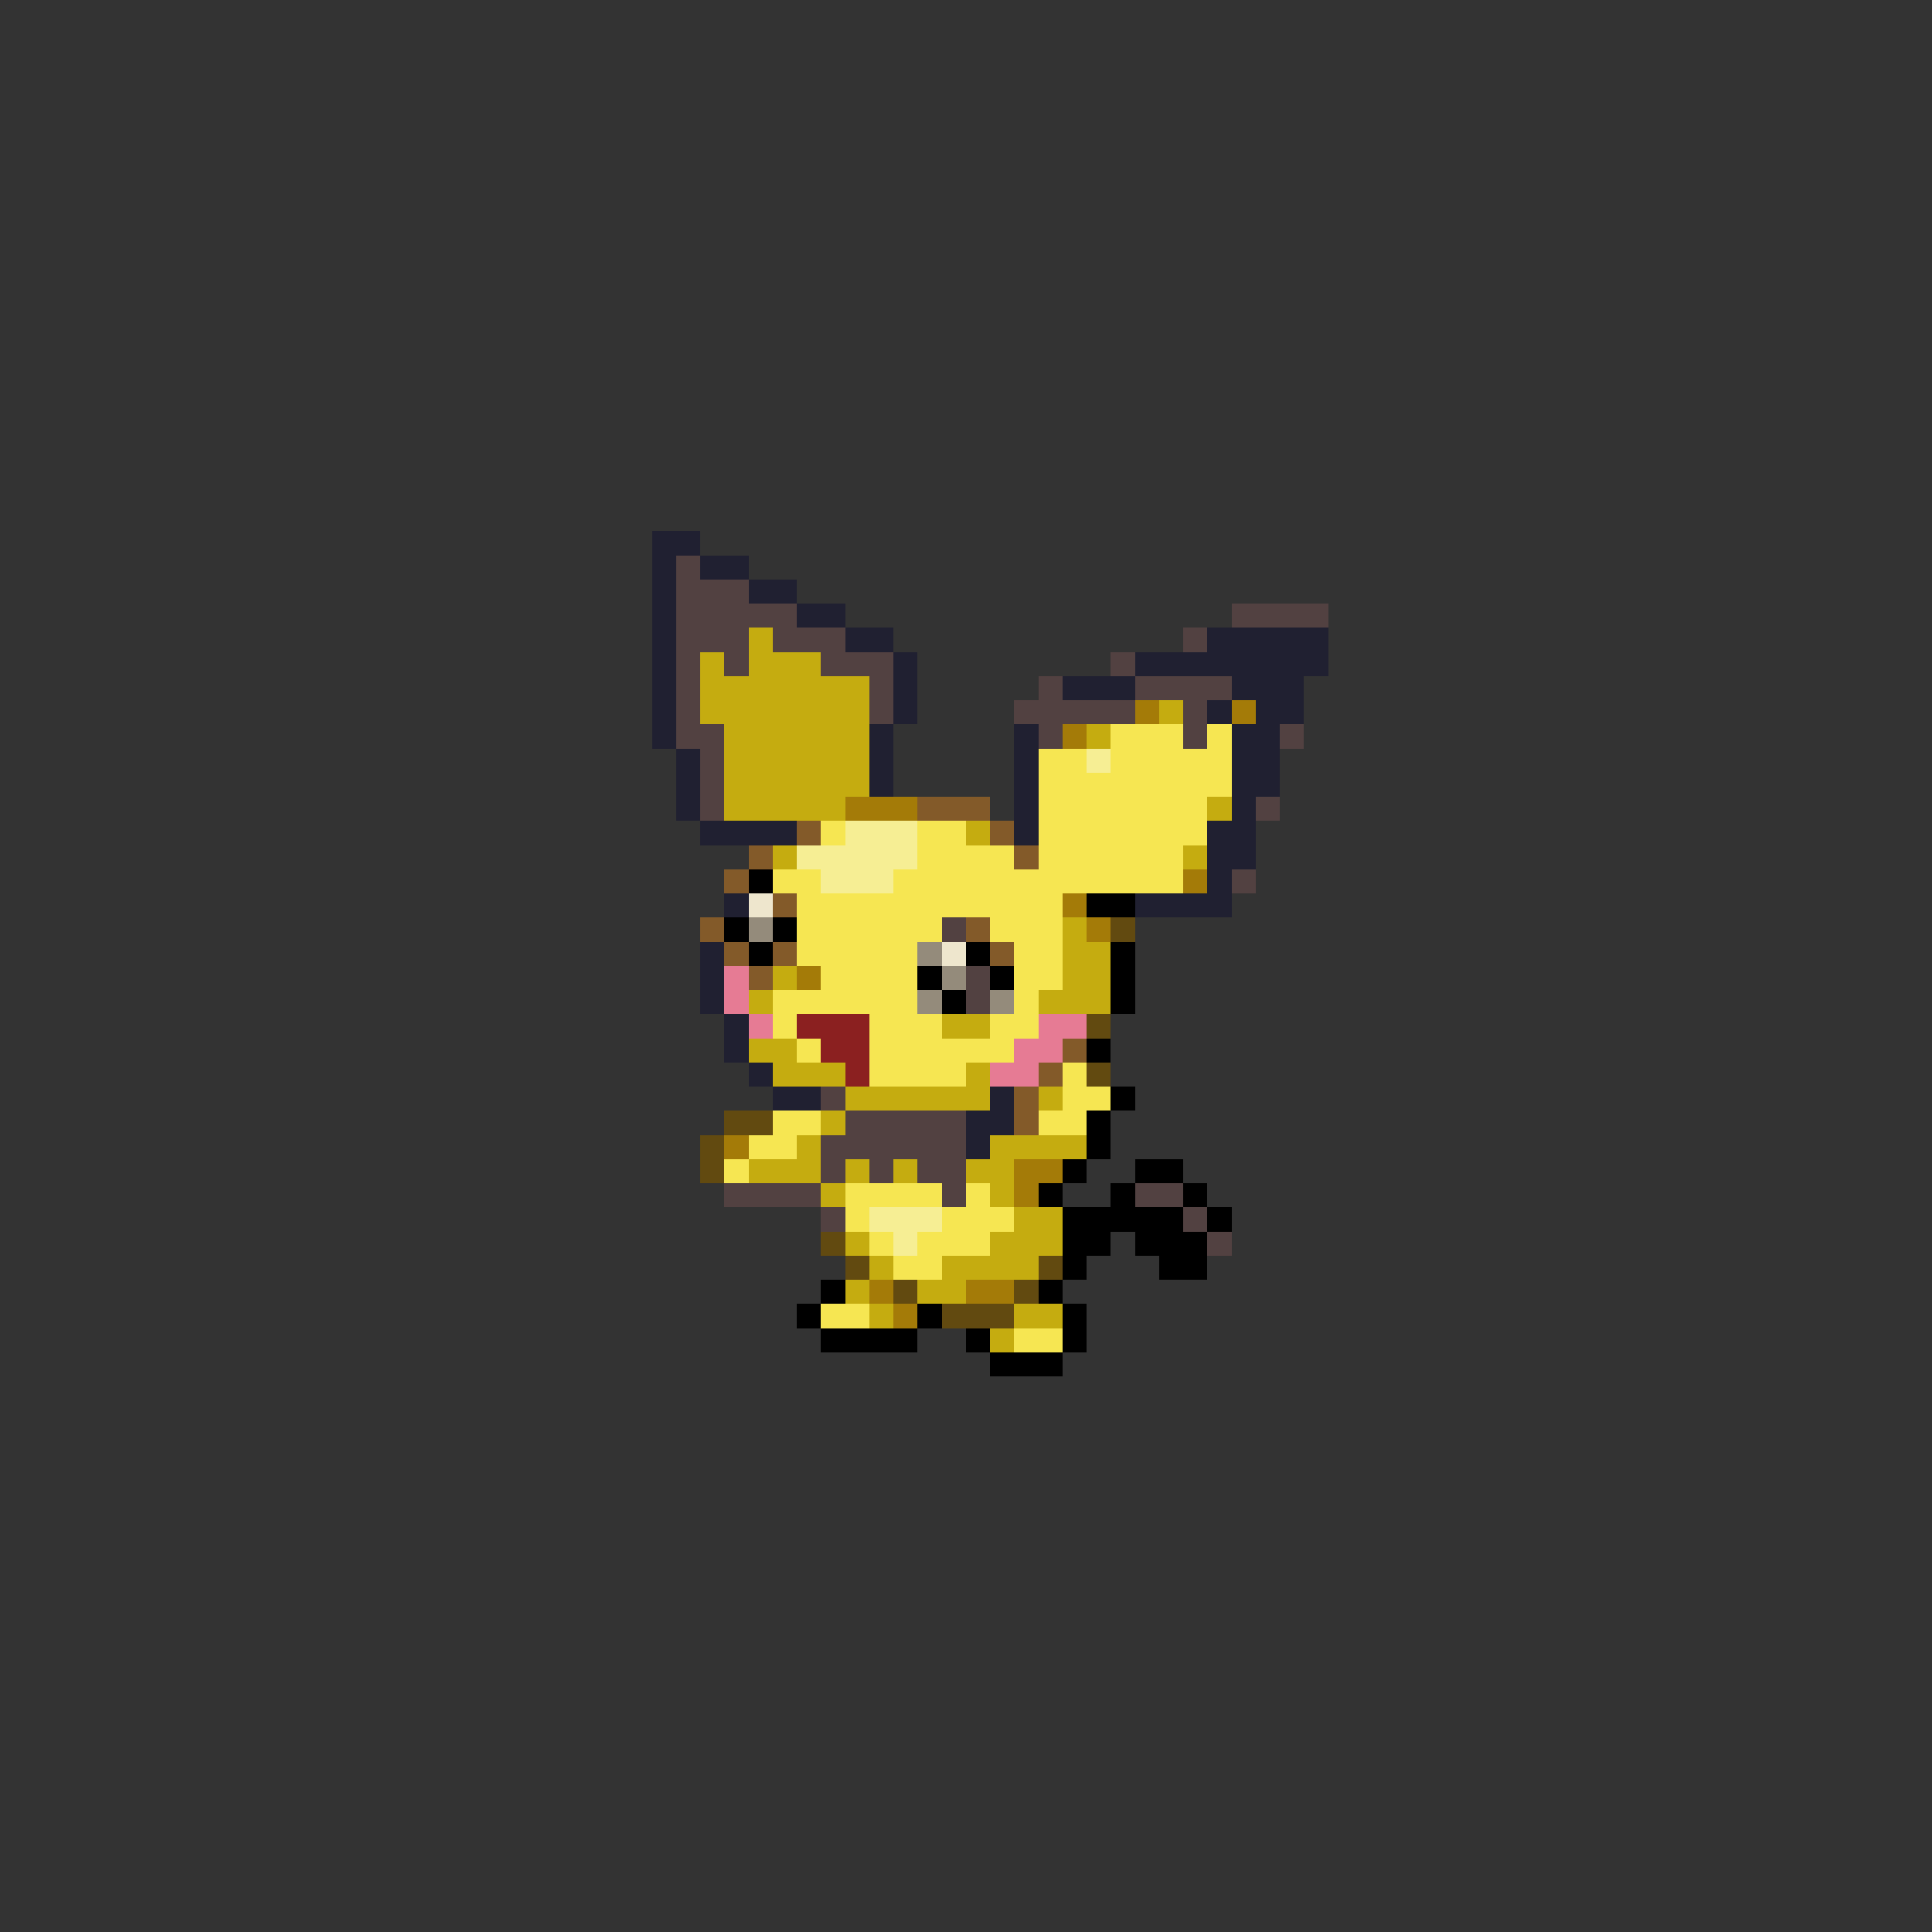 <svg xmlns="http://www.w3.org/2000/svg" viewBox="0 -0.5 80 80" shape-rendering="crispEdges">
<rect x="0" y="-0.5" width="80" height="80" fill="#333333" stroke="none"/>
<path stroke="#202031" d="M27 22h2M27 23h1M29 23h2M27 24h1M31 24h2M27 25h1M33 25h2M27 26h1M35 26h2M50 26h5M27 27h1M37 27h1M47 27h8M27 28h1M37 28h1M44 28h3M51 28h3M27 29h1M37 29h1M50 29h1M52 29h2M27 30h1M36 30h1M42 30h1M51 30h2M28 31h1M36 31h1M42 31h1M51 31h2M28 32h1M36 32h1M42 32h1M51 32h2M28 33h1M42 33h1M51 33h1M29 34h4M42 34h1M50 34h2M50 35h2M50 36h1M30 37h1M47 37h4M29 39h1M29 40h1M29 41h1M30 42h1M30 43h1M31 44h1M32 45h2M41 45h1M40 46h2M40 47h1" />
<path stroke="#524141" d="M28 23h1M28 24h3M28 25h5M51 25h4M28 26h3M32 26h3M49 26h1M28 27h1M30 27h1M34 27h3M46 27h1M28 28h1M36 28h1M43 28h1M47 28h4M28 29h1M36 29h1M42 29h5M49 29h1M28 30h2M43 30h1M49 30h1M53 30h1M29 31h1M29 32h1M29 33h1M52 33h1M51 36h1M39 38h1M40 40h1M40 41h1M34 45h1M35 46h5M34 47h6M34 48h1M36 48h1M38 48h2M30 49h4M39 49h1M47 49h2M34 50h1M49 50h1M50 51h1" />
<path stroke="#c5ac10" d="M31 26h1M29 27h1M31 27h3M29 28h7M29 29h7M48 29h1M30 30h6M45 30h1M30 31h6M30 32h6M30 33h5M50 33h1M40 34h1M32 35h1M49 35h1M44 38h1M44 39h2M32 40h1M44 40h2M31 41h1M43 41h3M39 42h2M31 43h2M32 44h3M40 44h1M35 45h6M43 45h1M34 46h1M33 47h1M41 47h4M31 48h3M35 48h1M37 48h1M40 48h2M34 49h1M41 49h1M42 50h2M35 51h1M41 51h3M36 52h1M39 52h4M35 53h1M38 53h2M36 54h1M42 54h2M41 55h1" />
<path stroke="#a47b08" d="M47 29h1M51 29h1M44 30h1M35 33h3M49 36h1M44 37h1M45 38h1M33 40h1M30 47h1M42 48h2M42 49h1M36 53h1M40 53h2M37 54h1" />
<path stroke="#f6e652" d="M46 30h3M50 30h1M43 31h2M46 31h5M43 32h8M43 33h7M34 34h1M38 34h2M43 34h7M38 35h4M43 35h6M32 36h2M37 36h12M33 37h11M33 38h6M41 38h3M33 39h5M42 39h2M34 40h4M42 40h2M32 41h6M42 41h1M32 42h1M36 42h3M41 42h2M33 43h1M36 43h6M36 44h4M44 44h1M44 45h2M32 46h2M43 46h2M31 47h2M30 48h1M35 49h4M40 49h1M35 50h1M39 50h3M36 51h1M38 51h3M37 52h2M34 54h2M42 55h2" />
<path stroke="#f6ee94" d="M45 31h1M35 34h3M33 35h5M34 36h3M36 50h3M37 51h1" />
<path stroke="#835a29" d="M38 33h3M33 34h1M41 34h1M31 35h1M42 35h1M30 36h1M32 37h1M29 38h1M40 38h1M30 39h1M32 39h1M41 39h1M31 40h1M44 43h1M43 44h1M42 45h1M42 46h1" />
<path stroke="#000000" d="M31 36h1M45 37h2M30 38h1M32 38h1M31 39h1M40 39h1M46 39h1M38 40h1M41 40h1M46 40h1M39 41h1M46 41h1M45 43h1M46 45h1M45 46h1M45 47h1M44 48h1M47 48h2M43 49h1M46 49h1M49 49h1M44 50h5M50 50h1M44 51h2M47 51h3M44 52h1M48 52h2M34 53h1M43 53h1M33 54h1M38 54h1M44 54h1M34 55h4M40 55h1M44 55h1M41 56h3" />
<path stroke="#eee6cd" d="M31 37h1M39 39h1" />
<path stroke="#948b7b" d="M31 38h1M38 39h1M39 40h1M38 41h1M41 41h1" />
<path stroke="#624a10" d="M46 38h1M45 42h1M45 44h1M30 46h2M29 47h1M29 48h1M34 51h1M35 52h1M43 52h1M37 53h1M42 53h1M39 54h3" />
<path stroke="#e67b94" d="M30 40h1M30 41h1M31 42h1M43 42h2M42 43h2M41 44h2" />
<path stroke="#8b2020" d="M33 42h3M34 43h2M35 44h1" />
</svg>